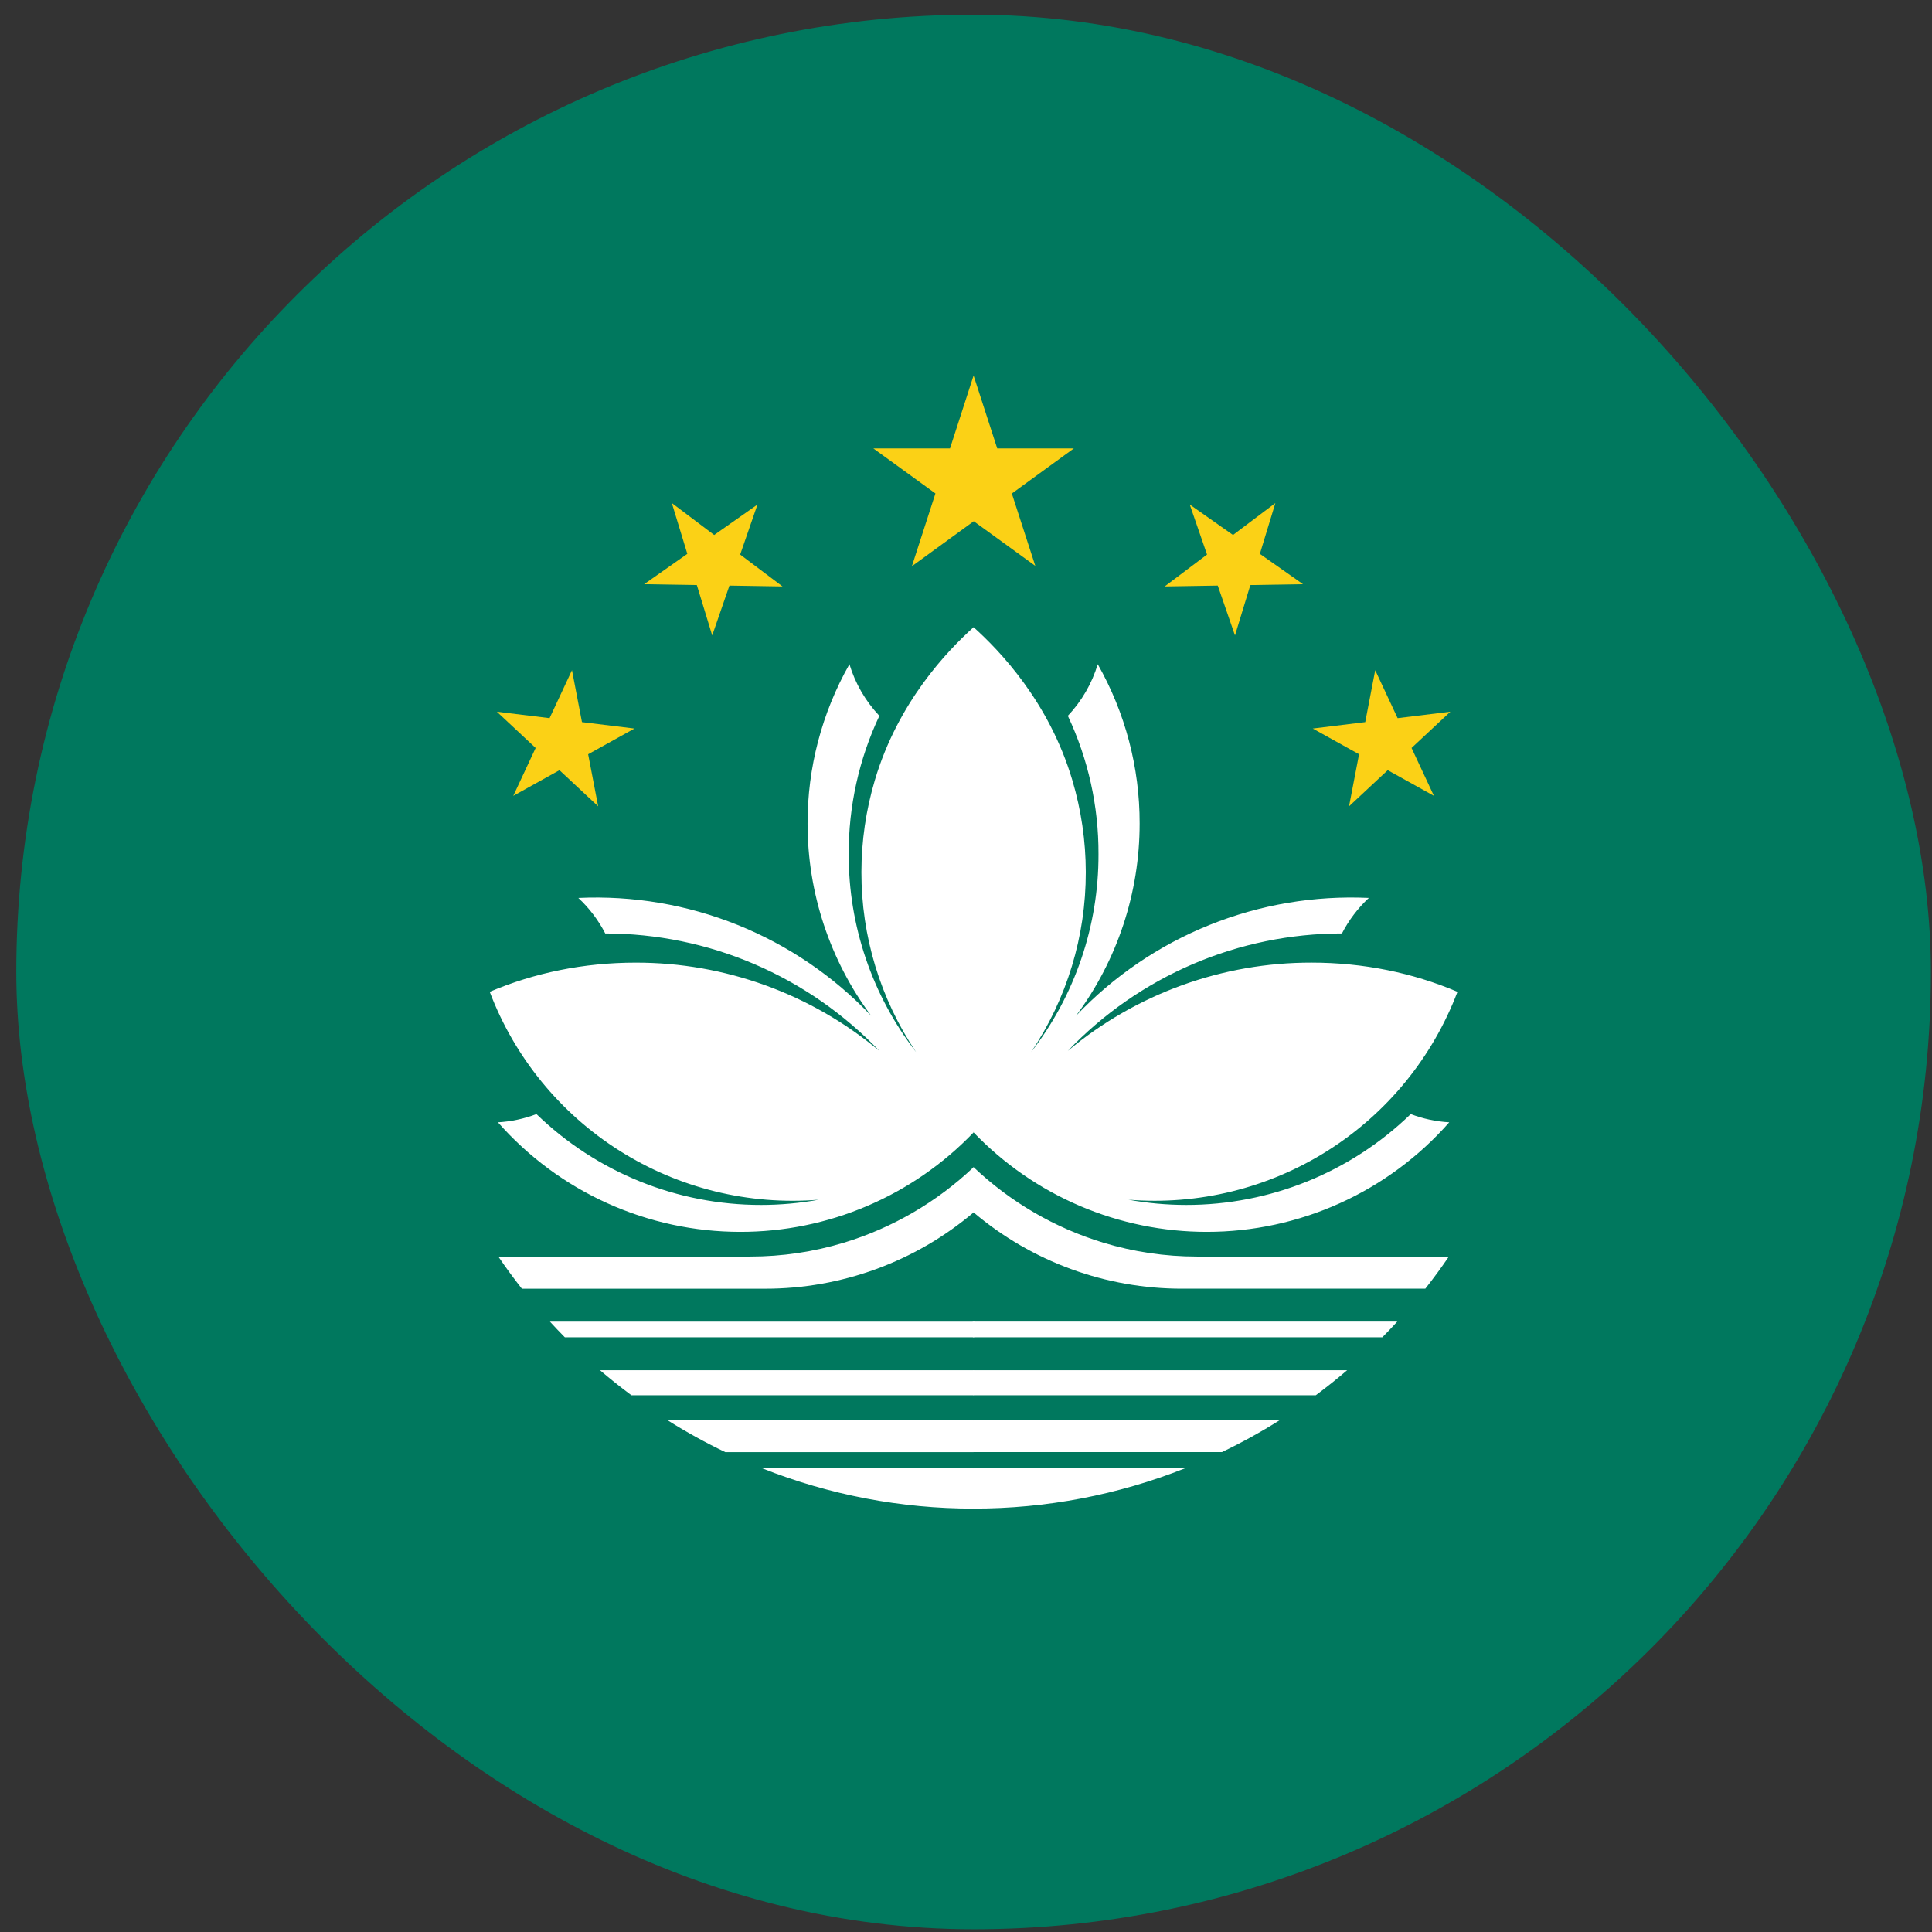<svg width="111" height="111" viewBox="0 0 111 111" fill="none" xmlns="http://www.w3.org/2000/svg">
<rect x="0" y="0" width="111" height="111" fill="#333333" stroke="none"/>
<g clip-path="url(#clip0_5158_359523)">
<path d="M0.936 0.843H110.936V110.843H0.936V0.843Z" fill="#00785E"/>
<path d="M59.481 32.511L55.936 21.575L52.391 32.532L61.694 25.765H50.178L59.481 32.511Z" fill="#FBD116"/>
<path d="M55.936 76.834H32.454C32.162 76.539 31.875 76.238 31.595 75.932H55.936C56.026 75.965 56.104 76.023 56.161 76.099C56.218 76.175 56.252 76.266 56.258 76.361C56.258 76.576 56.13 76.769 55.936 76.834ZM55.936 69.658C56.065 69.379 56.344 68.734 56.216 67.939C56.171 67.632 56.077 67.335 55.936 67.059C53.822 69.064 51.269 70.55 48.481 71.398C46.739 71.925 44.93 72.193 43.11 72.193H28.63C29.059 72.825 29.511 73.441 29.983 74.041H43.948C48.337 74.047 52.586 72.494 55.936 69.658ZM30.821 64.008C30.112 64.278 29.366 64.437 28.608 64.481C30.348 66.459 32.49 68.043 34.891 69.129C37.291 70.214 39.895 70.775 42.53 70.775C45.035 70.778 47.514 70.273 49.818 69.29C52.122 68.308 54.204 66.869 55.936 65.061C56.582 60.584 56.927 56.069 56.968 51.547C57.023 46.358 56.678 41.172 55.936 36.035C54.432 37.389 51.596 40.332 50.264 44.822C49.753 46.538 49.493 48.318 49.491 50.107C49.485 53.787 50.578 57.385 52.628 60.441C50.111 57.188 48.75 53.189 48.761 49.076C48.75 46.328 49.352 43.613 50.522 41.127C49.727 40.285 49.138 39.27 48.803 38.162C47.221 40.952 46.391 44.106 46.397 47.315C46.396 51.292 47.676 55.165 50.05 58.357C47.896 56.087 45.279 54.308 42.376 53.14C39.473 51.972 36.353 51.444 33.227 51.59C33.856 52.176 34.38 52.867 34.774 53.631C37.719 53.633 40.633 54.231 43.339 55.391C46.046 56.55 48.489 58.247 50.522 60.377C46.595 57.092 41.635 55.296 36.514 55.307C33.55 55.307 30.714 55.887 28.136 56.982C29.566 60.754 32.184 63.958 35.594 66.113C39.004 68.267 43.021 69.255 47.042 68.928C45.95 69.126 44.843 69.227 43.733 69.228C38.914 69.235 34.282 67.362 30.821 64.008V64.008ZM55.936 84.353H43.776C47.646 85.89 51.773 86.677 55.936 86.674C56.119 86.322 56.214 85.931 56.216 85.535C56.22 85.124 56.124 84.719 55.936 84.353V84.353ZM55.936 78.725H34.473C35.058 79.225 35.66 79.705 36.278 80.164H55.936C56.123 79.974 56.23 79.721 56.237 79.455C56.237 79.025 55.979 78.789 55.936 78.725V78.725ZM55.936 81.603H38.362C39.429 82.275 40.534 82.885 41.671 83.43H55.936C56.116 83.14 56.206 82.804 56.194 82.463C56.186 82.159 56.097 81.862 55.936 81.603V81.603Z" fill="white"/>
<path d="M34.366 46.326L32.862 38.505L29.489 45.724L36.45 41.857L28.544 40.89L34.366 46.326ZM44.958 33.693L38.599 28.902L40.919 36.507L43.519 28.988L37.009 33.564L44.958 33.693Z" fill="#FBD116"/>
<path d="M55.937 76.834H79.419C79.711 76.538 79.998 76.237 80.278 75.931H55.937C55.847 75.964 55.769 76.022 55.712 76.098C55.655 76.175 55.621 76.266 55.614 76.361C55.614 76.576 55.743 76.769 55.937 76.834ZM55.937 69.658C55.808 69.378 55.528 68.734 55.657 67.939C55.702 67.632 55.796 67.335 55.937 67.058C58.051 69.064 60.603 70.549 63.392 71.398C65.133 71.925 66.943 72.193 68.763 72.193H83.243C82.814 72.824 82.362 73.44 81.89 74.04H67.925C63.536 74.046 59.287 72.493 55.937 69.658ZM81.052 64.007C81.761 64.278 82.507 64.437 83.265 64.48C81.525 66.458 79.383 68.043 76.982 69.128C74.582 70.214 71.977 70.775 69.343 70.775C66.838 70.777 64.359 70.272 62.055 69.29C59.751 68.308 57.669 66.869 55.937 65.06C55.291 60.584 54.946 56.069 54.905 51.546C54.85 46.357 55.195 41.171 55.937 36.035C57.44 37.388 60.276 40.331 61.608 44.822C62.119 46.537 62.38 48.317 62.382 50.107C62.388 53.787 61.295 57.385 59.245 60.441C61.762 57.188 63.123 53.189 63.112 49.076C63.123 46.328 62.521 43.612 61.351 41.127C62.146 40.285 62.734 39.27 63.069 38.162C64.652 40.952 65.482 44.106 65.476 47.314C65.477 51.292 64.196 55.164 61.823 58.357C63.977 56.087 66.594 54.308 69.497 53.14C72.4 51.972 75.52 51.443 78.645 51.589C78.016 52.176 77.493 52.866 77.099 53.63C74.154 53.632 71.24 54.231 68.534 55.39C65.827 56.55 63.383 58.246 61.351 60.377C65.278 57.091 70.238 55.296 75.358 55.306C78.323 55.306 81.159 55.886 83.737 56.982C82.307 60.753 79.689 63.958 76.279 66.112C72.869 68.267 68.851 69.255 64.831 68.927C65.923 69.126 67.03 69.226 68.14 69.228C72.959 69.234 77.591 67.361 81.052 64.007V64.007ZM55.937 84.353H68.097C64.227 85.89 60.1 86.677 55.937 86.673C55.754 86.321 55.658 85.931 55.657 85.535C55.652 85.124 55.748 84.718 55.937 84.353V84.353ZM55.937 78.724H77.399C76.815 79.225 76.213 79.705 75.595 80.164H55.937C55.75 79.974 55.643 79.72 55.636 79.455C55.636 79.025 55.894 78.789 55.937 78.724V78.724ZM55.937 81.603H73.511C72.444 82.275 71.339 82.884 70.202 83.429H55.937C55.757 83.14 55.667 82.803 55.679 82.462C55.687 82.158 55.776 81.862 55.937 81.603V81.603Z" fill="white"/>
<path d="M77.507 46.326L79.011 38.505L82.384 45.724L75.423 41.857L83.329 40.89L77.507 46.326ZM66.915 33.693L73.274 28.902L70.954 36.507L68.355 28.988L74.864 33.564L66.915 33.693Z" fill="#FBD116"/>
</g>
<defs>
<clipPath id="clip0_5158_359523">
<rect x="0.936" y="0.843" width="110" height="110" rx="55" fill="white"/>
</clipPath>
</defs>
</svg>
